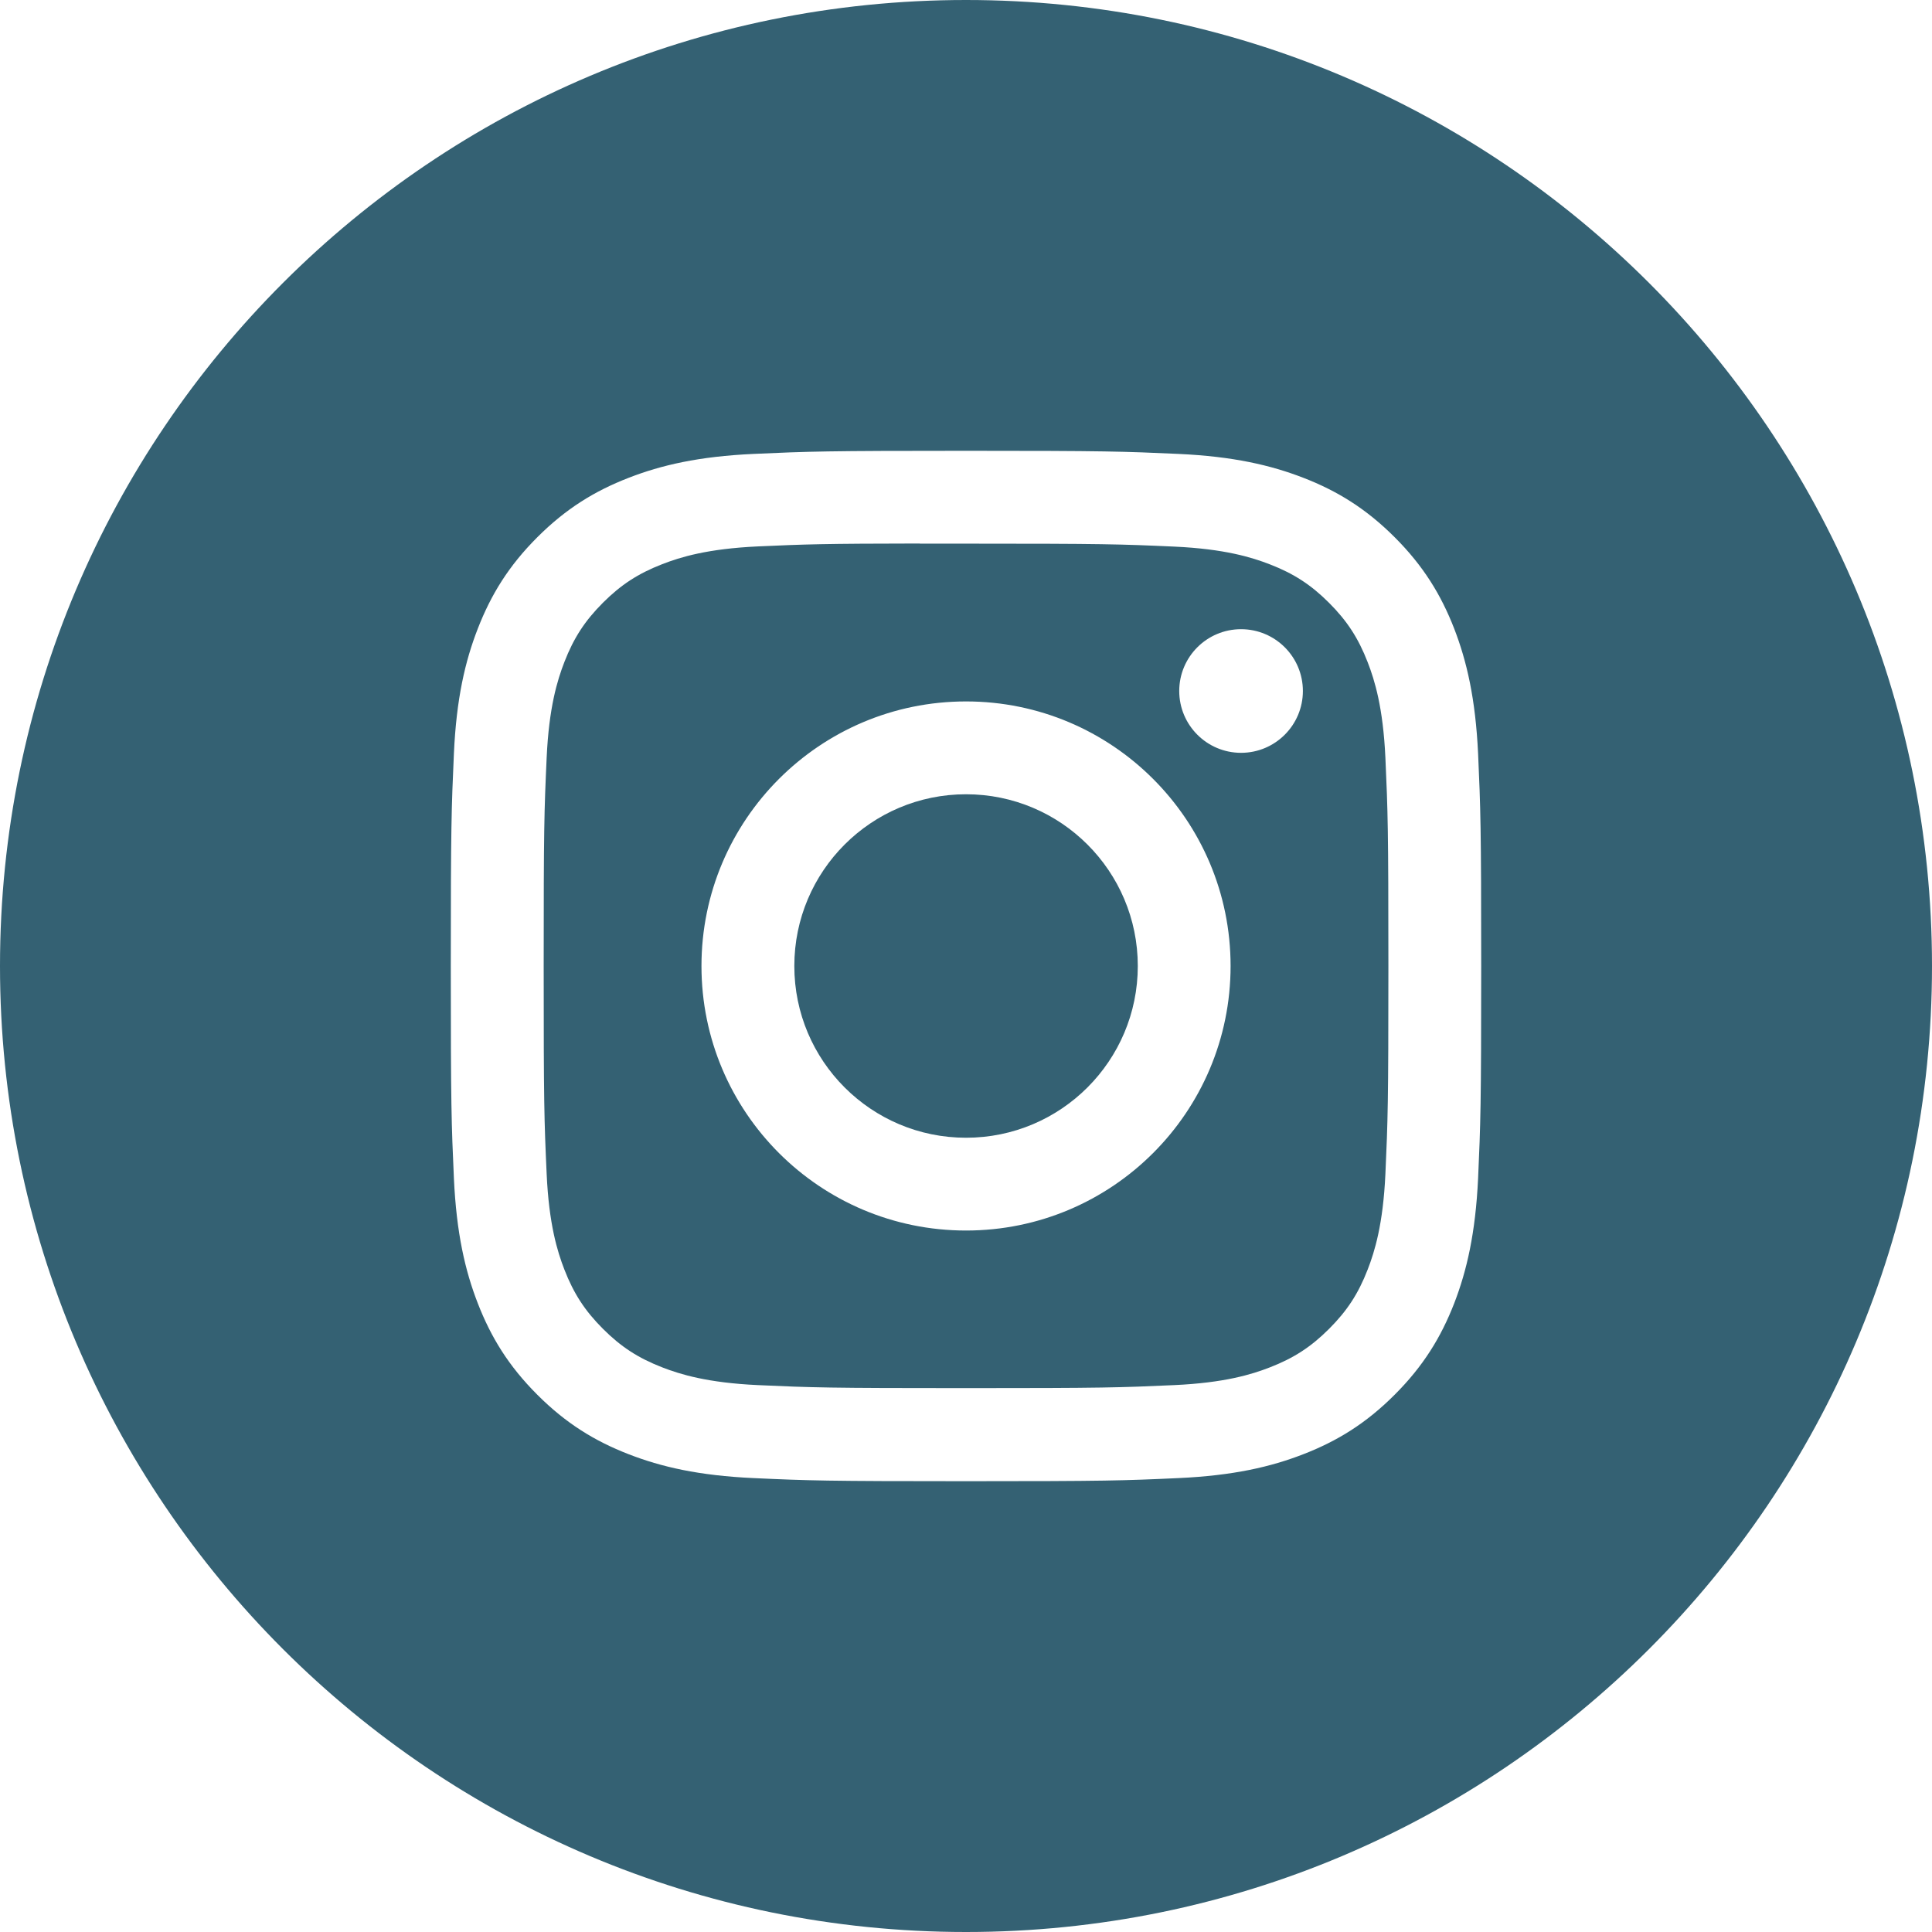<svg width="100" height="100" viewBox="0 0 100 100" fill="none" xmlns="http://www.w3.org/2000/svg">
<g clip-path="url(#clip0_30_17)">
<path fill-rule="evenodd" clip-rule="evenodd" d="M0 50C0 22.386 22.386 0 50 0C77.614 0 100 22.386 100 50C100 77.614 77.614 100 50 100C22.386 100 0 77.614 0 50ZM50.002 23.333C42.76 23.333 41.851 23.365 39.007 23.494C36.168 23.624 34.23 24.074 32.535 24.733C30.781 25.414 29.293 26.326 27.811 27.808C26.327 29.291 25.416 30.778 24.733 32.532C24.072 34.228 23.622 36.166 23.494 39.004C23.367 41.849 23.333 42.758 23.333 50C23.333 57.242 23.366 58.149 23.494 60.993C23.625 63.832 24.074 65.77 24.733 67.465C25.415 69.219 26.326 70.707 27.809 72.189C29.291 73.673 30.778 74.586 32.531 75.267C34.228 75.927 36.166 76.376 39.005 76.506C41.849 76.636 42.758 76.667 49.999 76.667C57.242 76.667 58.148 76.636 60.993 76.506C63.831 76.376 65.772 75.927 67.468 75.267C69.222 74.586 70.707 73.673 72.189 72.189C73.672 70.707 74.583 69.219 75.267 67.466C75.922 65.77 76.372 63.831 76.506 60.994C76.633 58.149 76.667 57.242 76.667 50C76.667 42.758 76.633 41.849 76.506 39.005C76.372 36.166 75.922 34.228 75.267 32.532C74.583 30.778 73.672 29.291 72.189 27.808C70.705 26.325 69.222 25.414 67.467 24.733C65.766 24.074 63.828 23.624 60.989 23.494C58.144 23.365 57.239 23.333 49.994 23.333H50.002Z" fill="#346173"/>
<path fill-rule="evenodd" clip-rule="evenodd" d="M47.61 28.139C48.32 28.138 49.112 28.139 50.002 28.139C57.123 28.139 57.966 28.165 60.778 28.292C63.378 28.411 64.789 28.846 65.729 29.211C66.974 29.694 67.861 30.272 68.794 31.205C69.727 32.138 70.305 33.027 70.789 34.272C71.154 35.211 71.589 36.622 71.708 39.222C71.835 42.033 71.863 42.877 71.863 49.994C71.863 57.111 71.835 57.955 71.708 60.767C71.589 63.367 71.154 64.778 70.789 65.716C70.306 66.961 69.727 67.847 68.794 68.78C67.86 69.713 66.974 70.291 65.729 70.774C64.79 71.141 63.378 71.574 60.778 71.693C57.967 71.821 57.123 71.849 50.002 71.849C42.882 71.849 42.038 71.821 39.227 71.693C36.627 71.573 35.216 71.139 34.275 70.774C33.031 70.29 32.142 69.713 31.208 68.779C30.275 67.846 29.697 66.959 29.213 65.714C28.848 64.775 28.413 63.364 28.295 60.764C28.167 57.953 28.141 57.109 28.141 49.987C28.141 42.866 28.167 42.026 28.295 39.215C28.413 36.615 28.848 35.204 29.213 34.264C29.696 33.02 30.275 32.131 31.208 31.197C32.142 30.264 33.031 29.686 34.275 29.202C35.215 28.835 36.627 28.402 39.227 28.282C41.687 28.171 42.64 28.138 47.61 28.132V28.139ZM64.237 32.567C62.47 32.567 61.037 33.999 61.037 35.766C61.037 37.532 62.47 38.966 64.237 38.966C66.004 38.966 67.437 37.532 67.437 35.766C67.437 33.999 66.004 32.567 64.237 32.567ZM50.002 36.306C42.44 36.306 36.308 42.438 36.308 50C36.308 57.563 42.44 63.692 50.002 63.692C57.565 63.692 63.695 57.563 63.695 50C63.695 42.438 57.565 36.306 50.002 36.306Z" fill="#346173"/>
<path fill-rule="evenodd" clip-rule="evenodd" d="M50.002 41.111C54.911 41.111 58.892 45.091 58.892 50C58.892 54.909 54.911 58.889 50.002 58.889C45.093 58.889 41.114 54.909 41.114 50C41.114 45.091 45.093 41.111 50.002 41.111Z" fill="#346173"/>
</g>
<defs>
<clipPath id="clip0_30_17">
<rect width="100" height="100" fill="white"/>
</clipPath>
</defs>
</svg>
